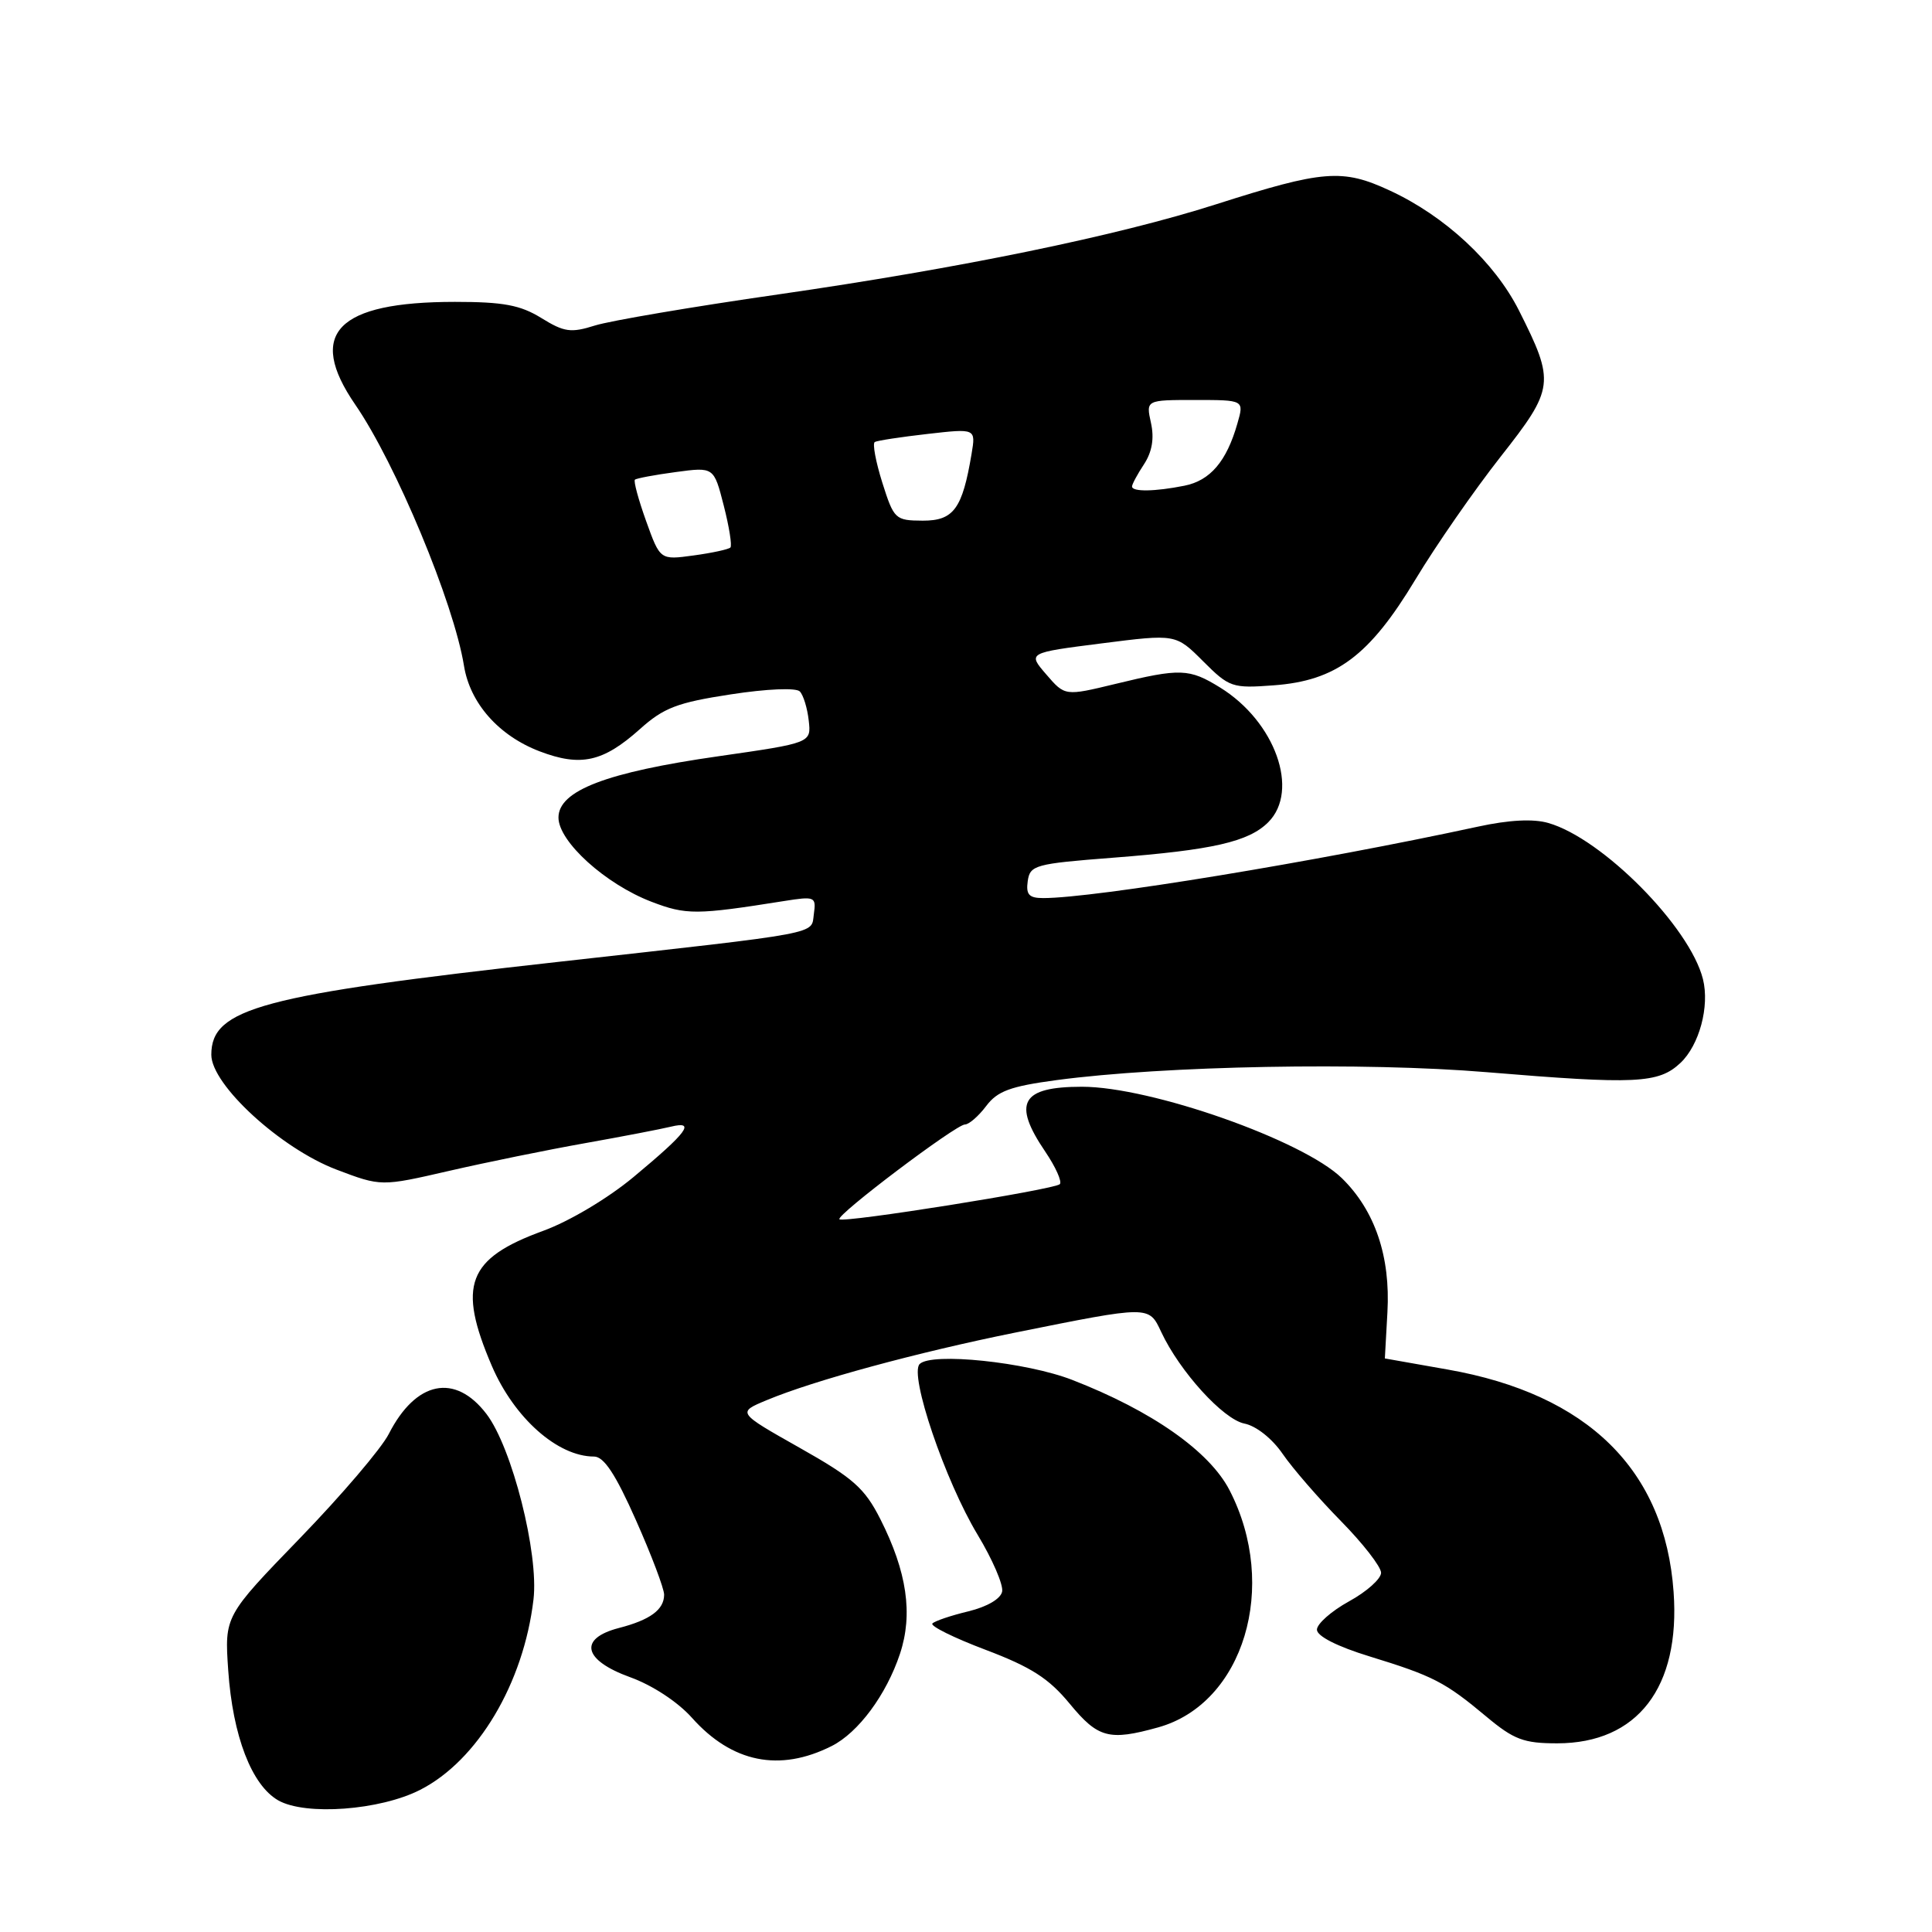 <?xml version="1.0" encoding="UTF-8" standalone="no"?>
<!DOCTYPE svg PUBLIC "-//W3C//DTD SVG 1.1//EN" "http://www.w3.org/Graphics/SVG/1.1/DTD/svg11.dtd" >
<svg xmlns="http://www.w3.org/2000/svg" xmlns:xlink="http://www.w3.org/1999/xlink" version="1.1" viewBox="0 0 256 256">
 <g >
 <path fill="currentColor"
d=" M 55.68 237.16 C 63.29 233.28 69.38 223.05 70.69 211.94 C 71.41 205.86 67.85 191.80 64.46 187.36 C 60.30 181.91 55.11 182.97 51.52 190.00 C 50.54 191.93 45.24 198.14 39.74 203.82 C 29.75 214.14 29.75 214.14 30.24 221.32 C 30.84 230.05 33.35 236.55 36.87 238.56 C 40.48 240.61 50.36 239.88 55.68 237.16 Z  M 110.20 231.36 C 113.73 229.58 117.44 224.58 119.25 219.14 C 121.00 213.88 120.18 208.27 116.65 201.29 C 114.56 197.17 113.05 195.84 105.94 191.83 C 97.67 187.16 97.67 187.16 101.59 185.53 C 107.83 182.92 121.53 179.20 134.50 176.58 C 152.39 172.98 152.22 172.98 153.87 176.50 C 156.32 181.73 162.08 188.07 164.89 188.63 C 166.45 188.94 168.57 190.62 169.96 192.65 C 171.28 194.57 174.75 198.57 177.68 201.55 C 180.60 204.52 183.00 207.61 183.00 208.40 C 183.00 209.20 181.09 210.91 178.75 212.19 C 176.41 213.48 174.50 215.17 174.50 215.94 C 174.50 216.80 177.19 218.17 181.50 219.49 C 189.90 222.07 191.46 222.87 196.95 227.46 C 200.60 230.51 201.90 231.00 206.34 231.00 C 216.98 230.99 222.67 223.59 221.76 210.94 C 220.61 194.78 210.41 184.74 191.82 181.47 C 187.25 180.66 183.50 180.00 183.50 180.00 C 183.50 180.00 183.65 177.25 183.84 173.89 C 184.26 166.51 182.19 160.40 177.81 156.12 C 172.67 151.10 152.51 144.00 143.37 144.00 C 135.31 144.00 134.11 146.13 138.51 152.61 C 139.89 154.65 140.75 156.58 140.43 156.91 C 139.71 157.62 111.75 162.08 111.23 161.56 C 110.71 161.05 126.67 149.00 127.86 149.00 C 128.39 149.00 129.66 147.90 130.67 146.56 C 132.16 144.57 133.88 143.94 140.00 143.12 C 154.28 141.21 180.82 140.72 197.00 142.07 C 216.76 143.71 219.76 143.57 222.66 140.85 C 225.17 138.49 226.55 133.35 225.65 129.74 C 223.91 122.80 212.32 111.10 205.16 109.05 C 203.17 108.47 199.94 108.64 195.81 109.54 C 174.31 114.19 145.04 119.00 138.24 119.00 C 136.34 119.00 135.93 118.54 136.18 116.75 C 136.48 114.63 137.15 114.45 147.50 113.65 C 160.70 112.63 165.46 111.54 168.05 108.95 C 172.24 104.76 168.97 95.61 161.67 91.10 C 157.57 88.57 156.41 88.53 147.81 90.62 C 141.11 92.24 141.11 92.24 138.64 89.37 C 136.16 86.50 136.16 86.50 145.98 85.25 C 155.80 84.00 155.80 84.00 159.42 87.62 C 162.89 91.09 163.28 91.22 168.77 90.81 C 177.05 90.20 181.45 86.91 187.55 76.79 C 190.27 72.27 195.35 64.96 198.82 60.54 C 205.98 51.44 206.07 50.68 201.27 41.14 C 198.04 34.74 191.47 28.63 184.16 25.25 C 177.88 22.33 175.36 22.53 161.14 27.07 C 148.03 31.26 127.26 35.53 103.13 39.01 C 91.78 40.64 80.85 42.50 78.84 43.13 C 75.64 44.14 74.76 44.01 71.73 42.14 C 68.95 40.42 66.69 40.00 60.28 40.00 C 44.64 40.00 40.59 44.18 47.07 53.61 C 52.44 61.41 60.13 79.88 61.48 88.22 C 62.28 93.18 66.08 97.48 71.49 99.55 C 76.94 101.63 79.90 100.98 84.78 96.62 C 87.94 93.78 89.75 93.09 96.82 92.01 C 101.61 91.27 105.49 91.11 105.98 91.62 C 106.45 92.10 106.98 93.84 107.16 95.47 C 107.50 98.44 107.50 98.44 95.18 100.21 C 80.35 102.33 74.00 104.76 74.00 108.33 C 74.00 111.52 80.24 117.16 86.33 119.49 C 90.93 121.25 92.26 121.24 103.84 119.40 C 108.00 118.74 108.16 118.81 107.84 121.11 C 107.45 123.86 109.45 123.49 74.00 127.45 C 34.53 131.85 28.00 133.60 28.00 139.76 C 28.00 143.74 37.21 152.18 44.59 154.98 C 50.50 157.22 50.50 157.22 59.50 155.15 C 64.45 154.01 72.55 152.36 77.50 151.48 C 82.45 150.60 87.58 149.61 88.90 149.29 C 92.23 148.48 91.09 150.02 83.95 155.96 C 80.56 158.78 75.46 161.82 71.98 163.09 C 61.92 166.76 60.58 170.28 65.17 180.99 C 68.14 187.90 73.89 193.00 78.71 193.00 C 80.02 193.00 81.56 195.33 84.26 201.42 C 86.32 206.05 88.00 210.50 88.00 211.30 C 88.00 213.29 86.15 214.65 82.00 215.72 C 76.61 217.12 77.27 219.99 83.50 222.24 C 86.44 223.30 89.81 225.51 91.69 227.62 C 96.99 233.56 103.29 234.84 110.20 231.36 Z  M 153.45 228.89 C 164.80 225.74 169.49 210.18 162.92 197.46 C 160.26 192.30 152.62 186.94 142.09 182.85 C 136.00 180.48 123.43 179.17 121.86 180.74 C 120.45 182.15 125.23 196.22 129.55 203.38 C 131.50 206.61 132.96 209.99 132.79 210.88 C 132.61 211.85 130.81 212.90 128.32 213.51 C 126.03 214.06 123.88 214.78 123.55 215.12 C 123.22 215.45 126.39 217.02 130.60 218.61 C 136.63 220.89 138.98 222.40 141.74 225.75 C 145.49 230.30 146.95 230.70 153.45 228.89 Z  M 85.62 69.06 C 84.60 66.22 83.93 63.75 84.13 63.56 C 84.33 63.38 86.77 62.92 89.54 62.55 C 94.59 61.87 94.59 61.87 95.90 66.99 C 96.62 69.81 97.02 72.31 96.78 72.55 C 96.54 72.79 94.35 73.27 91.91 73.60 C 87.47 74.21 87.47 74.21 85.62 69.06 Z  M 116.91 63.95 C 116.04 61.18 115.59 58.76 115.91 58.57 C 116.23 58.38 119.38 57.90 122.90 57.50 C 129.30 56.77 129.30 56.77 128.74 60.13 C 127.52 67.42 126.37 69.00 122.27 68.99 C 118.62 68.97 118.45 68.81 116.91 63.95 Z  M 150.00 64.46 C 150.00 64.17 150.71 62.84 151.59 61.51 C 152.66 59.87 152.96 58.09 152.51 56.04 C 151.84 53.00 151.84 53.00 158.35 53.00 C 164.86 53.00 164.86 53.00 163.96 56.12 C 162.53 61.14 160.36 63.68 156.94 64.36 C 153.05 65.14 150.00 65.19 150.00 64.46 Z "/>
</g>
</svg>